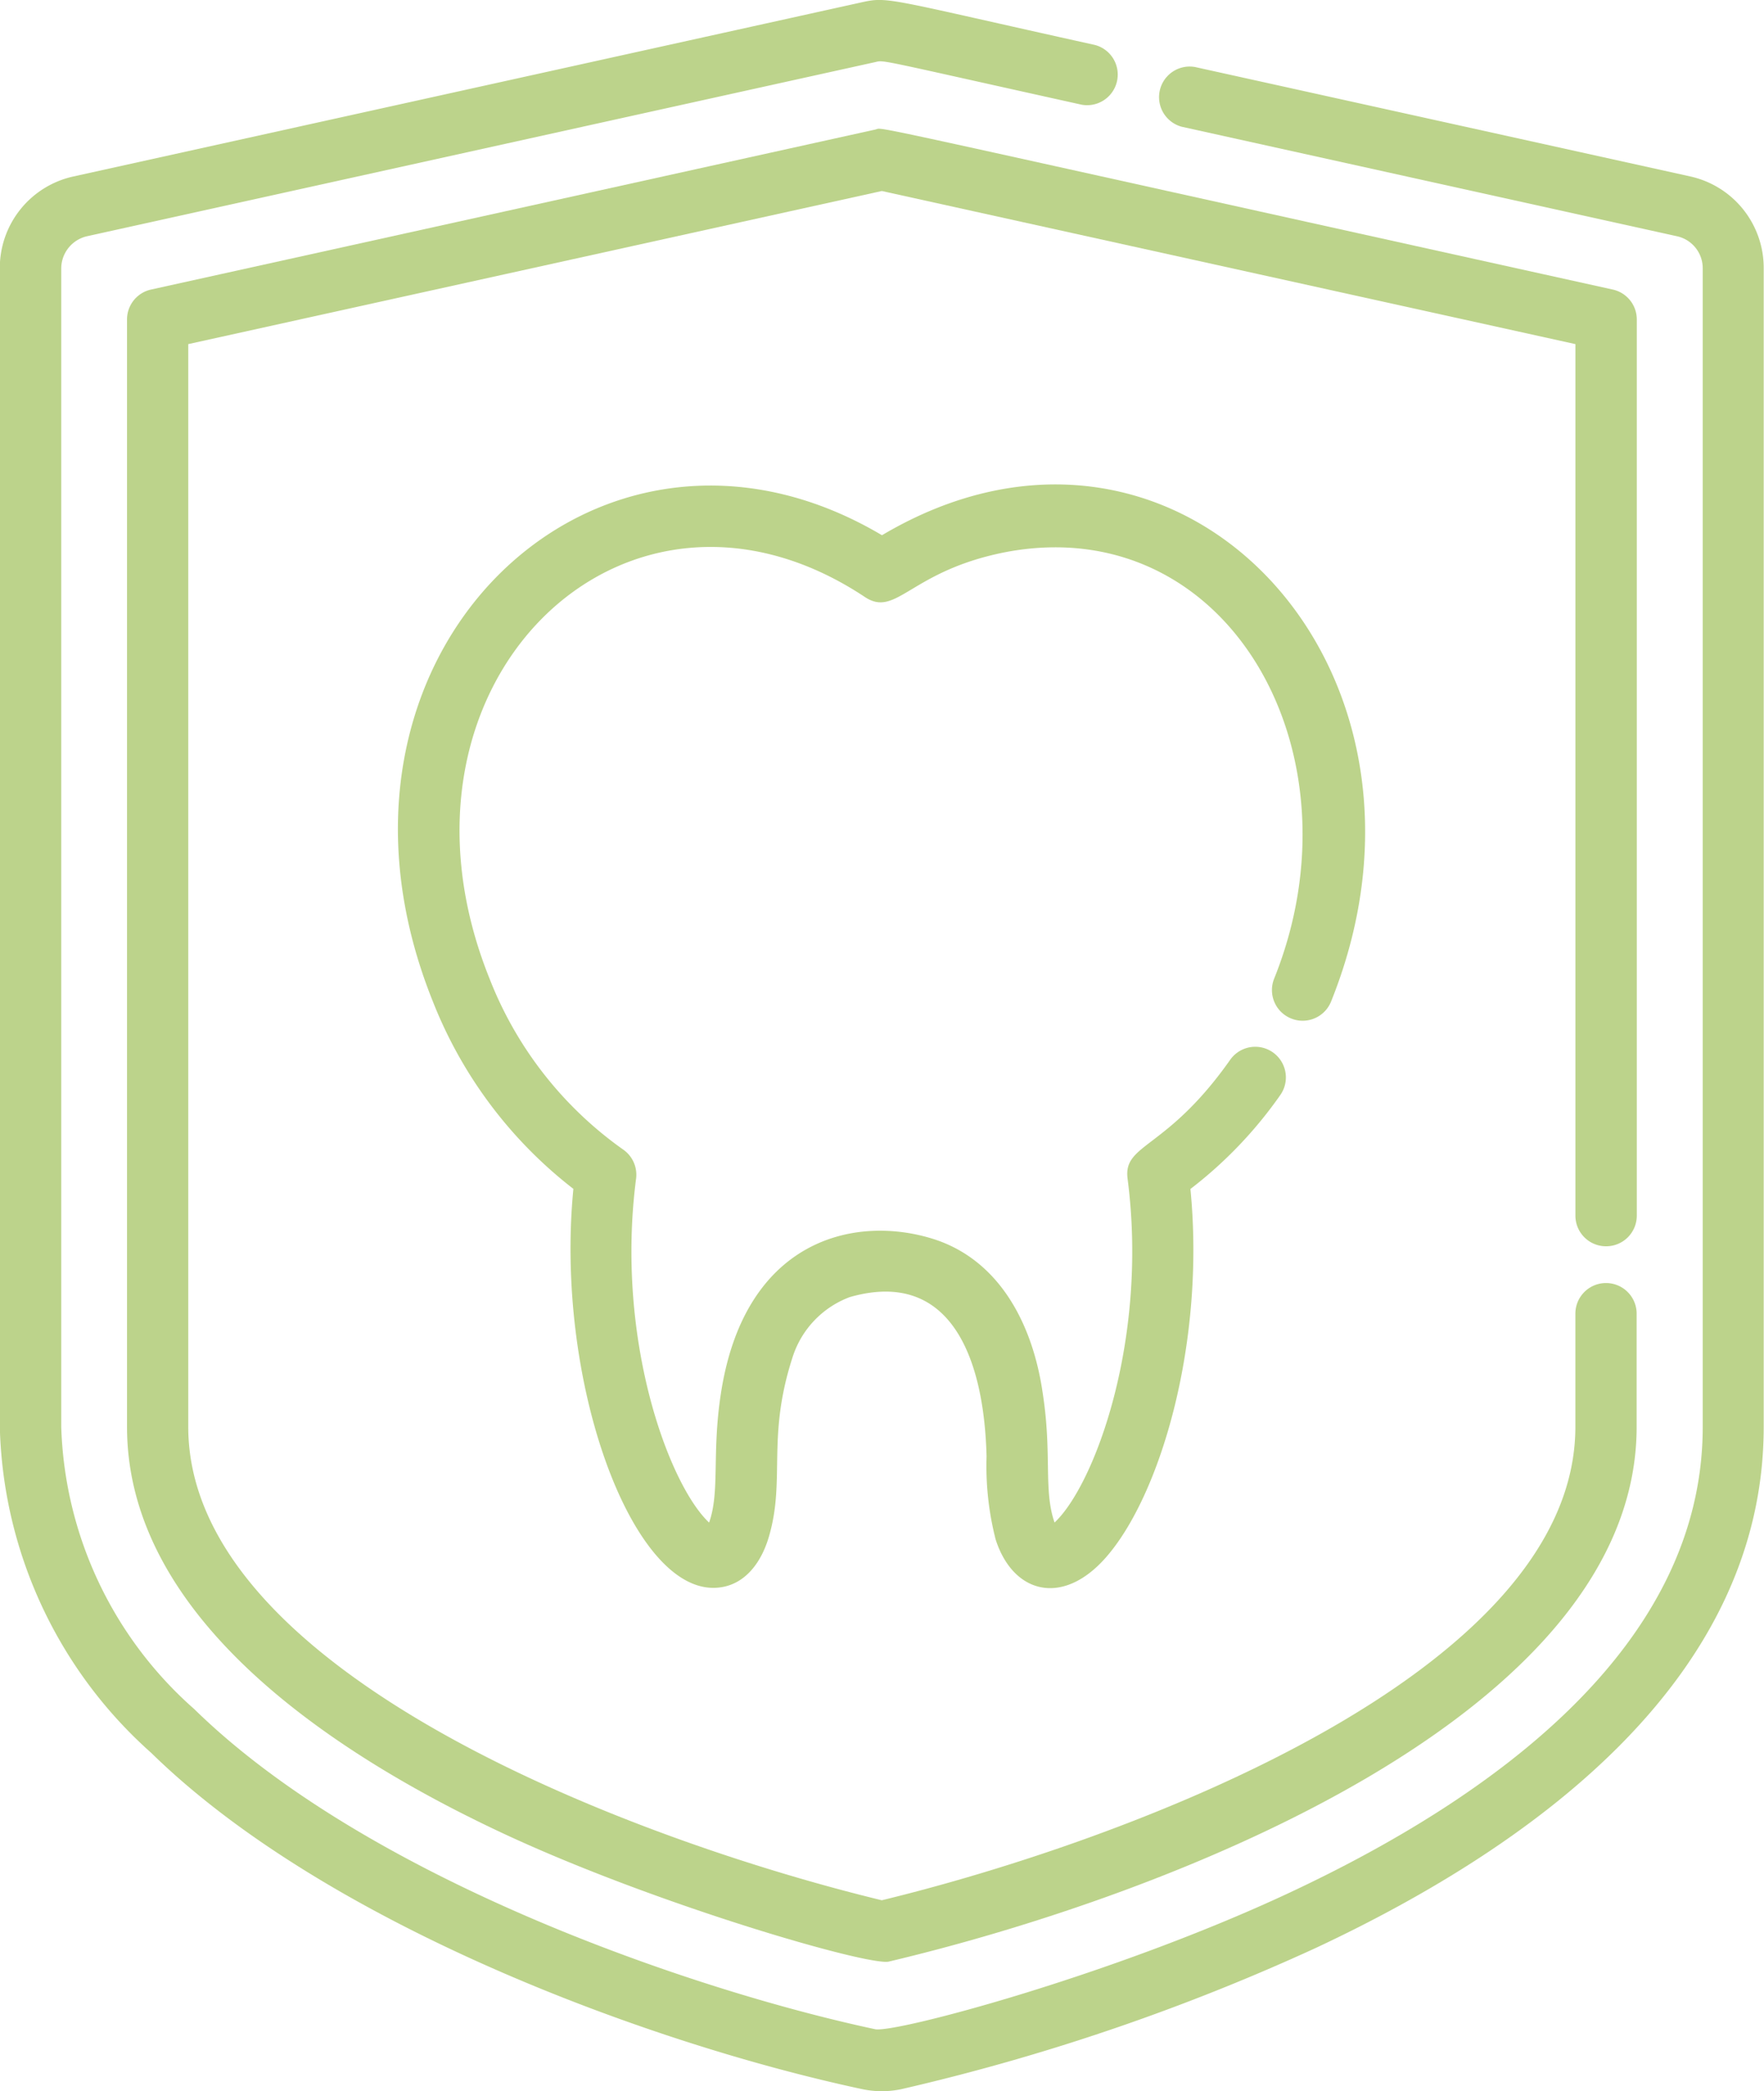 <svg xmlns="http://www.w3.org/2000/svg" width="47.245" height="56" viewBox="0 0 47.245 56">
  <g id="Group_20237" data-name="Group 20237" transform="translate(-401.258 -2030)">
    <g id="Group_7331" data-name="Group 7331" transform="translate(401.258 2030)">
      <g id="Group_7330" data-name="Group 7330" transform="translate(0 0)">
        <path id="Path_84883" data-name="Path 84883" d="M161.394,132.91a.82.82,0,0,0,1.067-.455c3.61-8.968-4.134-17.17-12.028-12.487-7.632-4.527-15.762,3.212-12.028,12.487a11.81,11.81,0,0,0,3.763,5.017c-.5,5.085,1.513,10.682,3.745,10.684.789,0,1.283-.63,1.5-1.4.436-1.522-.07-2.634.626-4.778a2.541,2.541,0,0,1,1.531-1.608h0c2.634-.755,3.594,1.51,3.664,4.268a7.931,7.931,0,0,0,.242,2.218c.46,1.446,1.788,1.814,2.954.486,1.463-1.666,2.668-5.752,2.264-9.867a11.416,11.416,0,0,0,2.407-2.516.82.82,0,0,0-1.342-.944c-1.709,2.427-2.871,2.232-2.748,3.184.561,4.333-.894,8.216-1.956,9.208-.3-.86-.066-1.813-.311-3.424h0c-.267-1.918-1.193-3.647-2.993-4.187-2.114-.636-5.011.076-5.634,4.167h0c-.245,1.6-.02,2.613-.314,3.445-1.063-.993-2.517-4.877-1.956-9.209a.821.821,0,0,0-.346-.78,10.1,10.1,0,0,1-3.577-4.573c-3.173-7.883,3.62-14.493,10.052-10.223.856.568,1.217-.72,3.818-1.212,5.913-1.081,9.574,5.391,7.141,11.435A.82.82,0,0,0,161.394,132.91Z" transform="translate(-126.811 -105.635)" fill="#bcd38b"/>
        <path id="Path_84884" data-name="Path 84884" d="M110.779,61.451a.82.82,0,0,0,.82-.82v-24a.82.82,0,0,0-.643-.8c-20.741-4.582-19.489-4.343-19.75-4.285l-19.4,4.285a.82.82,0,0,0-.643.8V66.285c0,5.1,5.46,8.727,10.041,10.874,4.086,1.914,9.828,3.574,10.363,3.447,7.483-1.772,20.028-6.6,20.028-14.321V63.256a.82.82,0,1,0-1.641,0v3.029c0,6.644-12.1,11.107-18.576,12.679-6.483-1.57-18.575-6.043-18.575-12.679V37.292l18.576-4.1,18.576,4.1V60.631A.82.82,0,0,0,110.779,61.451Z" transform="translate(-67.761 -28.077)" fill="#bcd38b"/>
        <path id="Path_84885" data-name="Path 84885" d="M85.292,4.724,72.034,1.795a.82.82,0,0,0-.354,1.6L84.938,6.326a.877.877,0,0,1,.692.862v31.02c0,5.943-5.73,9.976-11.058,12.472-4.737,2.219-10.584,3.771-11.108,3.66-4.872-1.04-13.583-4.019-18.236-8.573a10.5,10.5,0,0,1-3.562-7.56V7.188a.888.888,0,0,1,.692-.862l21.1-4.661c.267-.059-.057-.1,5.539,1.139a.82.82,0,0,0,.354-1.6C63.788-.027,63.83-.1,63.1.063L42,4.724a2.508,2.508,0,0,0-1.979,2.464v31.02a12.078,12.078,0,0,0,4.055,8.732c4.688,4.588,13.32,7.782,19.042,9.005a2.529,2.529,0,0,0,1.052,0,57.581,57.581,0,0,0,11.093-3.779c6.048-2.833,12-7.313,12-13.958V7.188A2.508,2.508,0,0,0,85.292,4.724Z" transform="translate(-40.026 0)" fill="#bcd38b"/>
      </g>
    </g>
  </g>
</svg>
